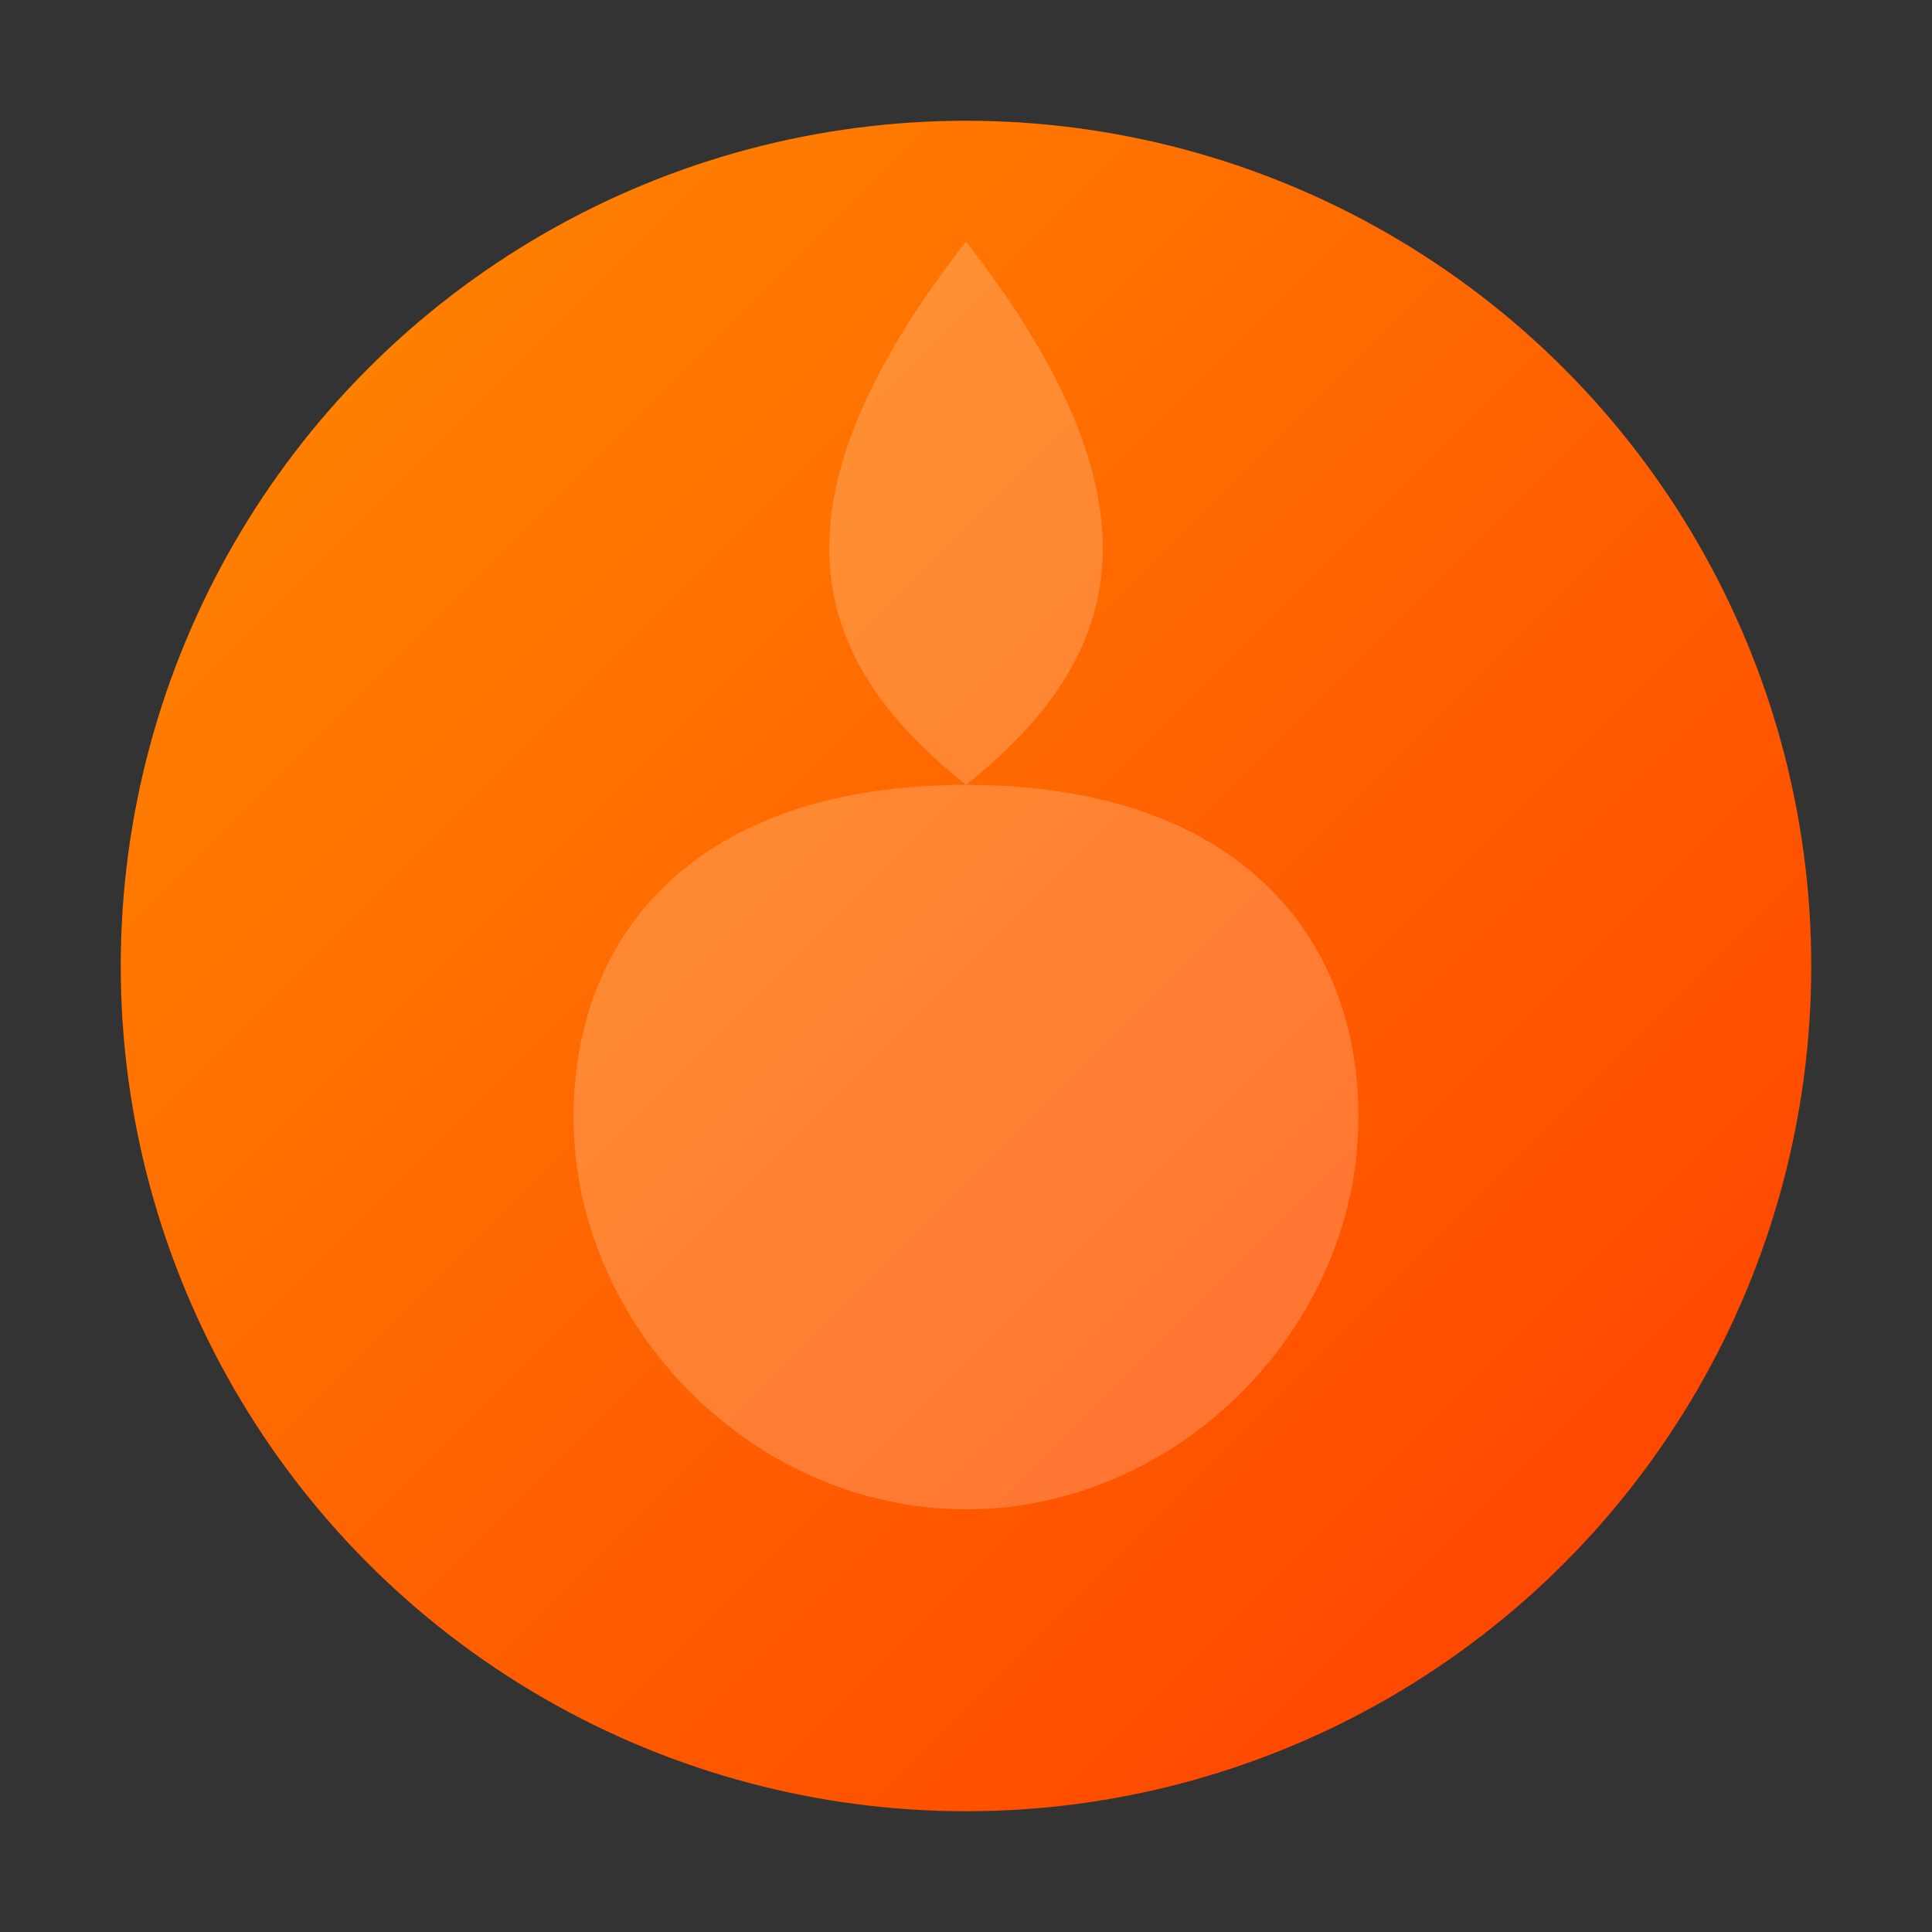<svg xmlns="http://www.w3.org/2000/svg" viewBox="0 0 128 128">
  <rect x="0" y="0" width="128" height="128" fill="#333333" stroke="none"/>
  <defs>
    <linearGradient id="g1" x1="0" y1="0" x2="1" y2="1">
      <stop offset="0%" stop-color="#FF8A00"/>
      <stop offset="100%" stop-color="#FF3D00"/>
    </linearGradient>
  </defs>
  <circle cx="64" cy="64" r="56" fill="url(#g1)" />
  <path d="M64 16c14 18 10 28 0 36 18 0 26 10 26 22 0 14-12 26-26 26S38 88 38 74c0-12 8-22 26-22-10-8-14-18 0-36z" fill="#fff" fill-opacity=".2"/>
</svg>
